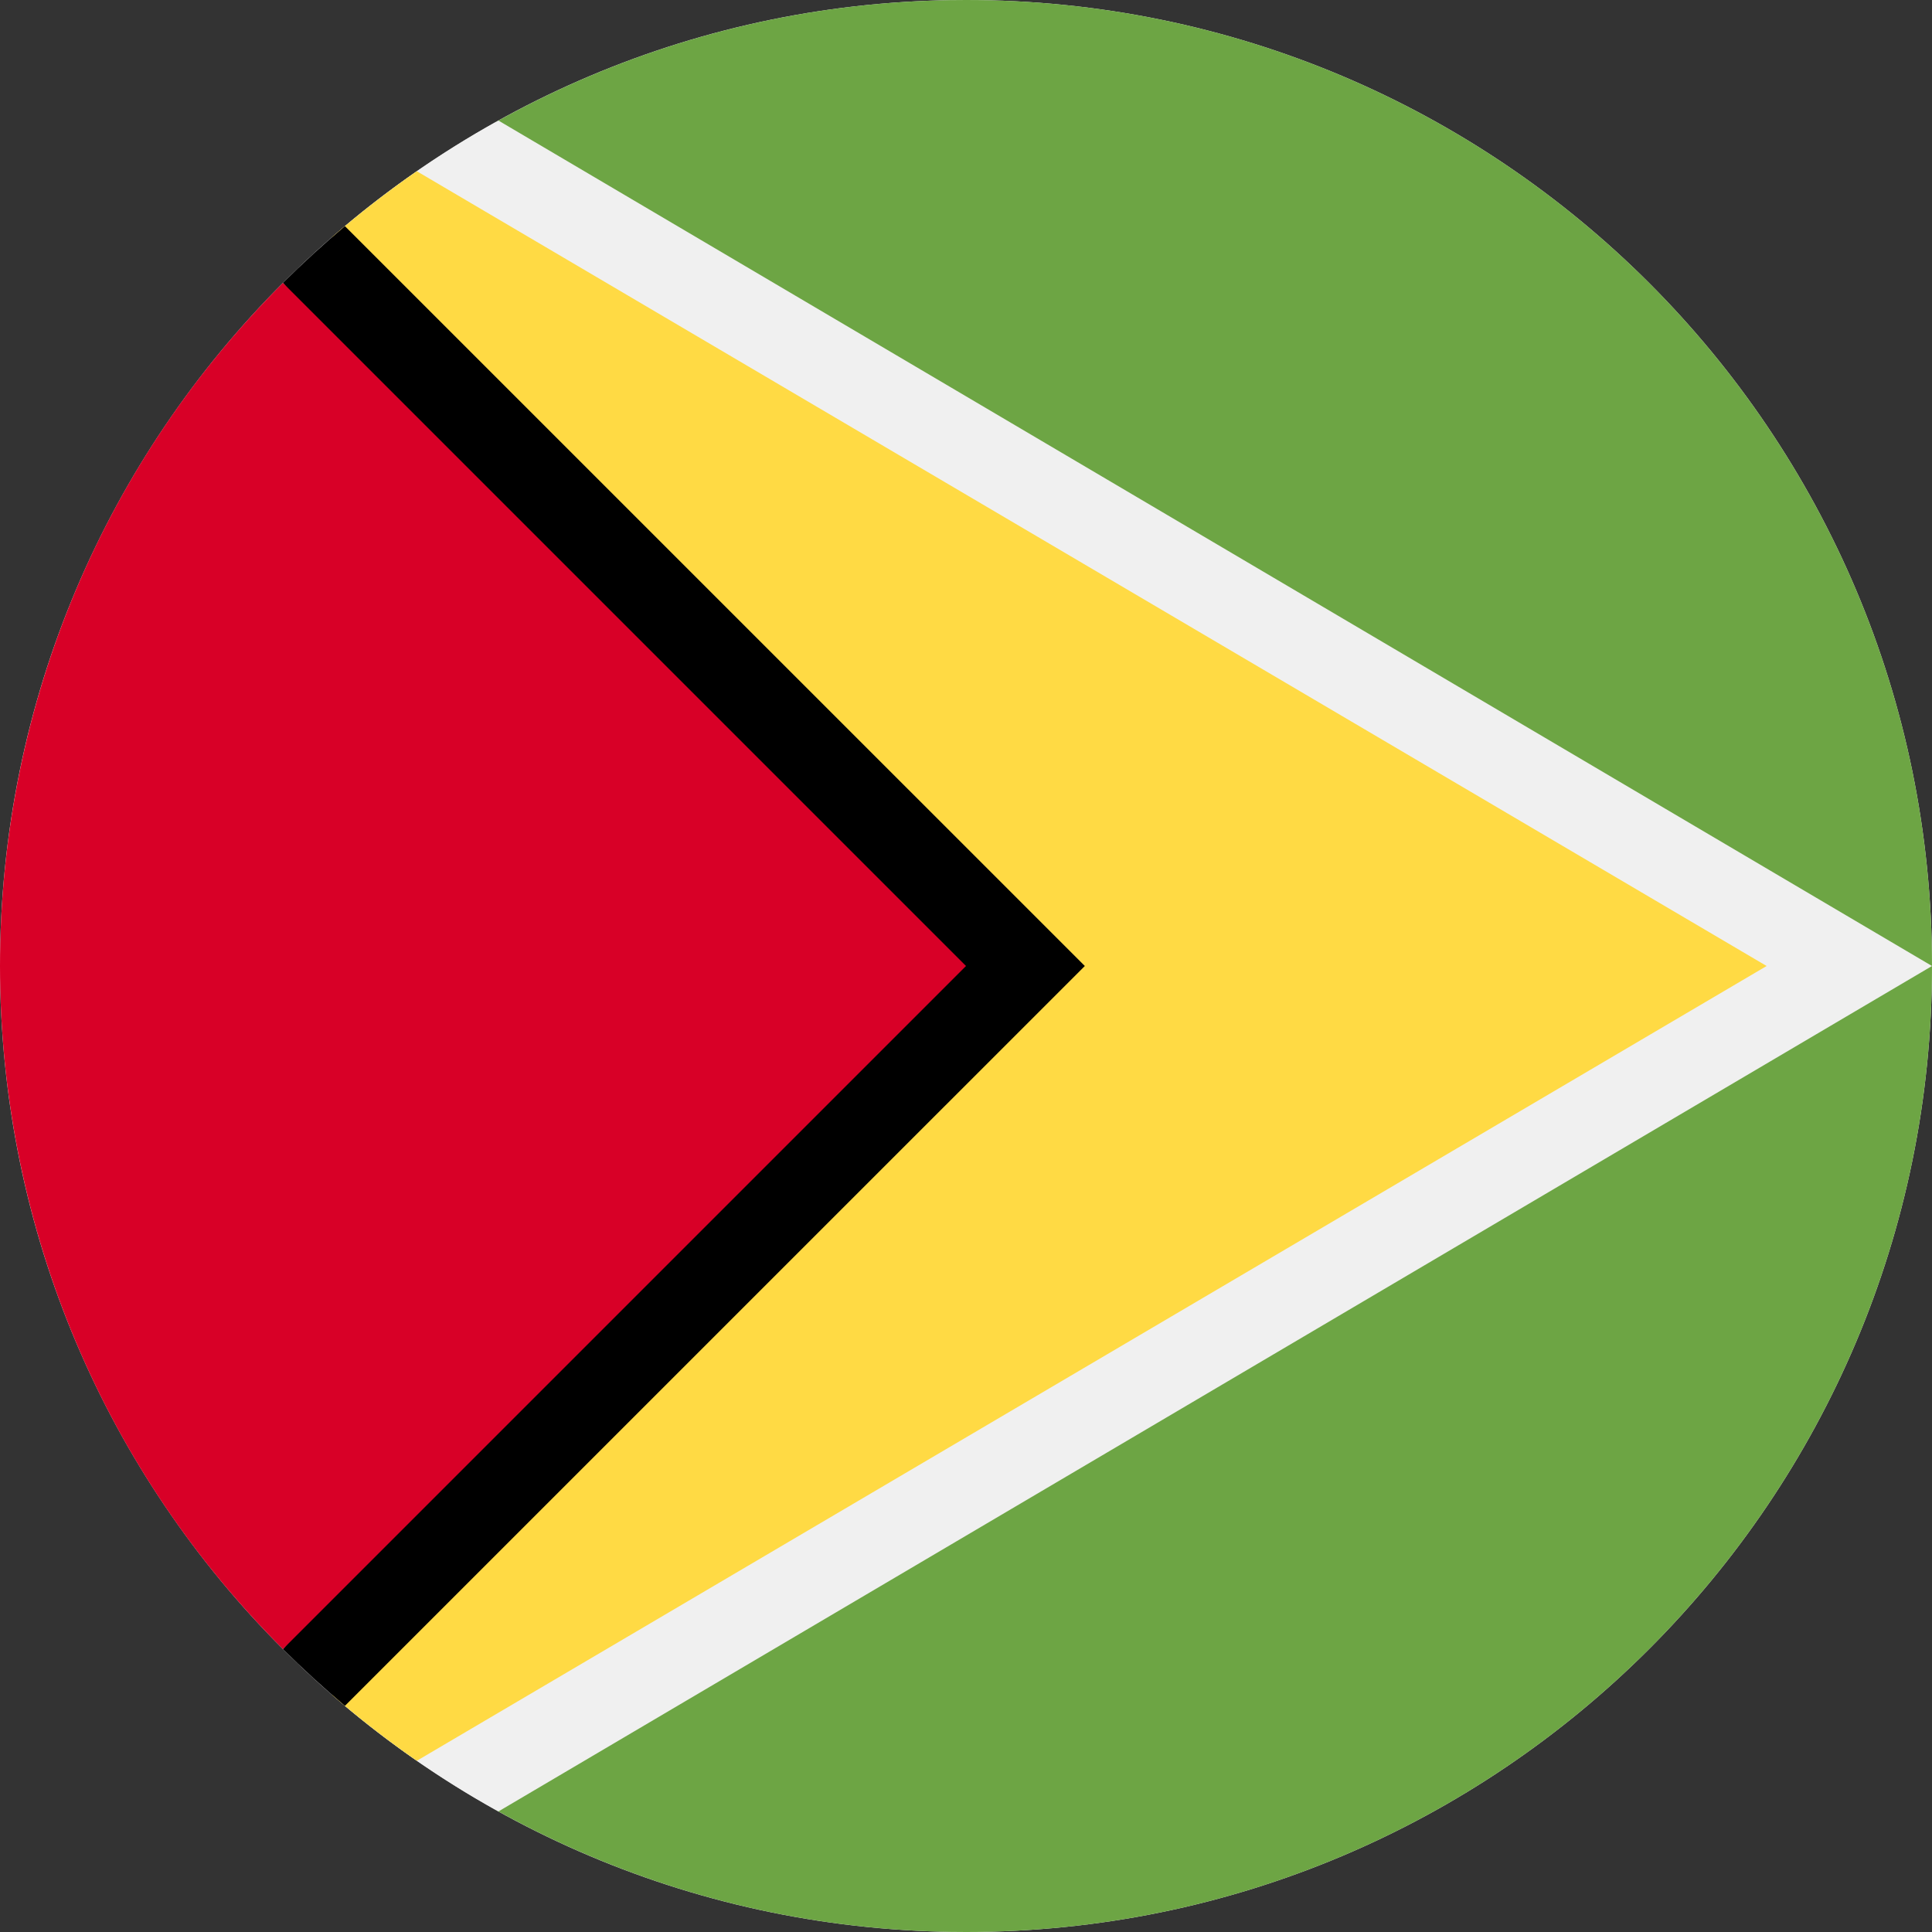 <svg width="32" height="32" viewBox="0 0 32 32" fill="none" xmlns="http://www.w3.org/2000/svg">
<rect x="0" y="0" width="32" height="32" fill="#333333" stroke="none"/>
<g clip-path="url(#clip0_14537_62044)">
<path d="M16 32C24.837 32 32 24.837 32 16C32 7.163 24.837 0 16 0C7.163 0 0 7.163 0 16C0 24.837 7.163 32 16 32Z" fill="#F0F0F0"/>
<path d="M16 0C13.171 0 10.514 0.735 8.209 2.023V29.977C10.515 31.265 13.171 32 16 32C24.837 32 32 24.837 32 16C32 7.163 24.837 0 16 0Z" fill="#6DA544"/>
<path d="M8.256 1.997C7.249 2.555 6.309 3.218 5.451 3.972C5.537 3.895 5.625 3.82 5.713 3.746L17.968 16L5.713 28.254C5.625 28.18 5.537 28.105 5.451 28.029C6.309 28.782 7.249 29.445 8.256 30.003L32 16L8.256 1.997Z" fill="#F0F0F0"/>
<path d="M6.904 2.836C6.416 3.174 5.948 3.538 5.501 3.926L16 16L5.501 28.074C5.948 28.462 6.416 28.826 6.904 29.164L29.261 16L6.904 2.836Z" fill="#FFDA44"/>
<path d="M5.713 3.746C5.358 4.045 5.015 4.358 4.686 4.686L14.609 16L4.686 27.314C5.015 27.642 5.358 27.955 5.713 28.254L17.968 16L5.713 3.746Z" fill="black"/>
<path d="M4.686 4.686C-1.562 10.935 -1.562 21.065 4.686 27.314C7.268 24.732 9.752 22.248 16 16L4.686 4.686Z" fill="#D80027"/>
</g>
<defs>
<clipPath id="clip0_14537_62044">
<rect width="32" height="32" fill="white"/>
</clipPath>
</defs>
</svg>
